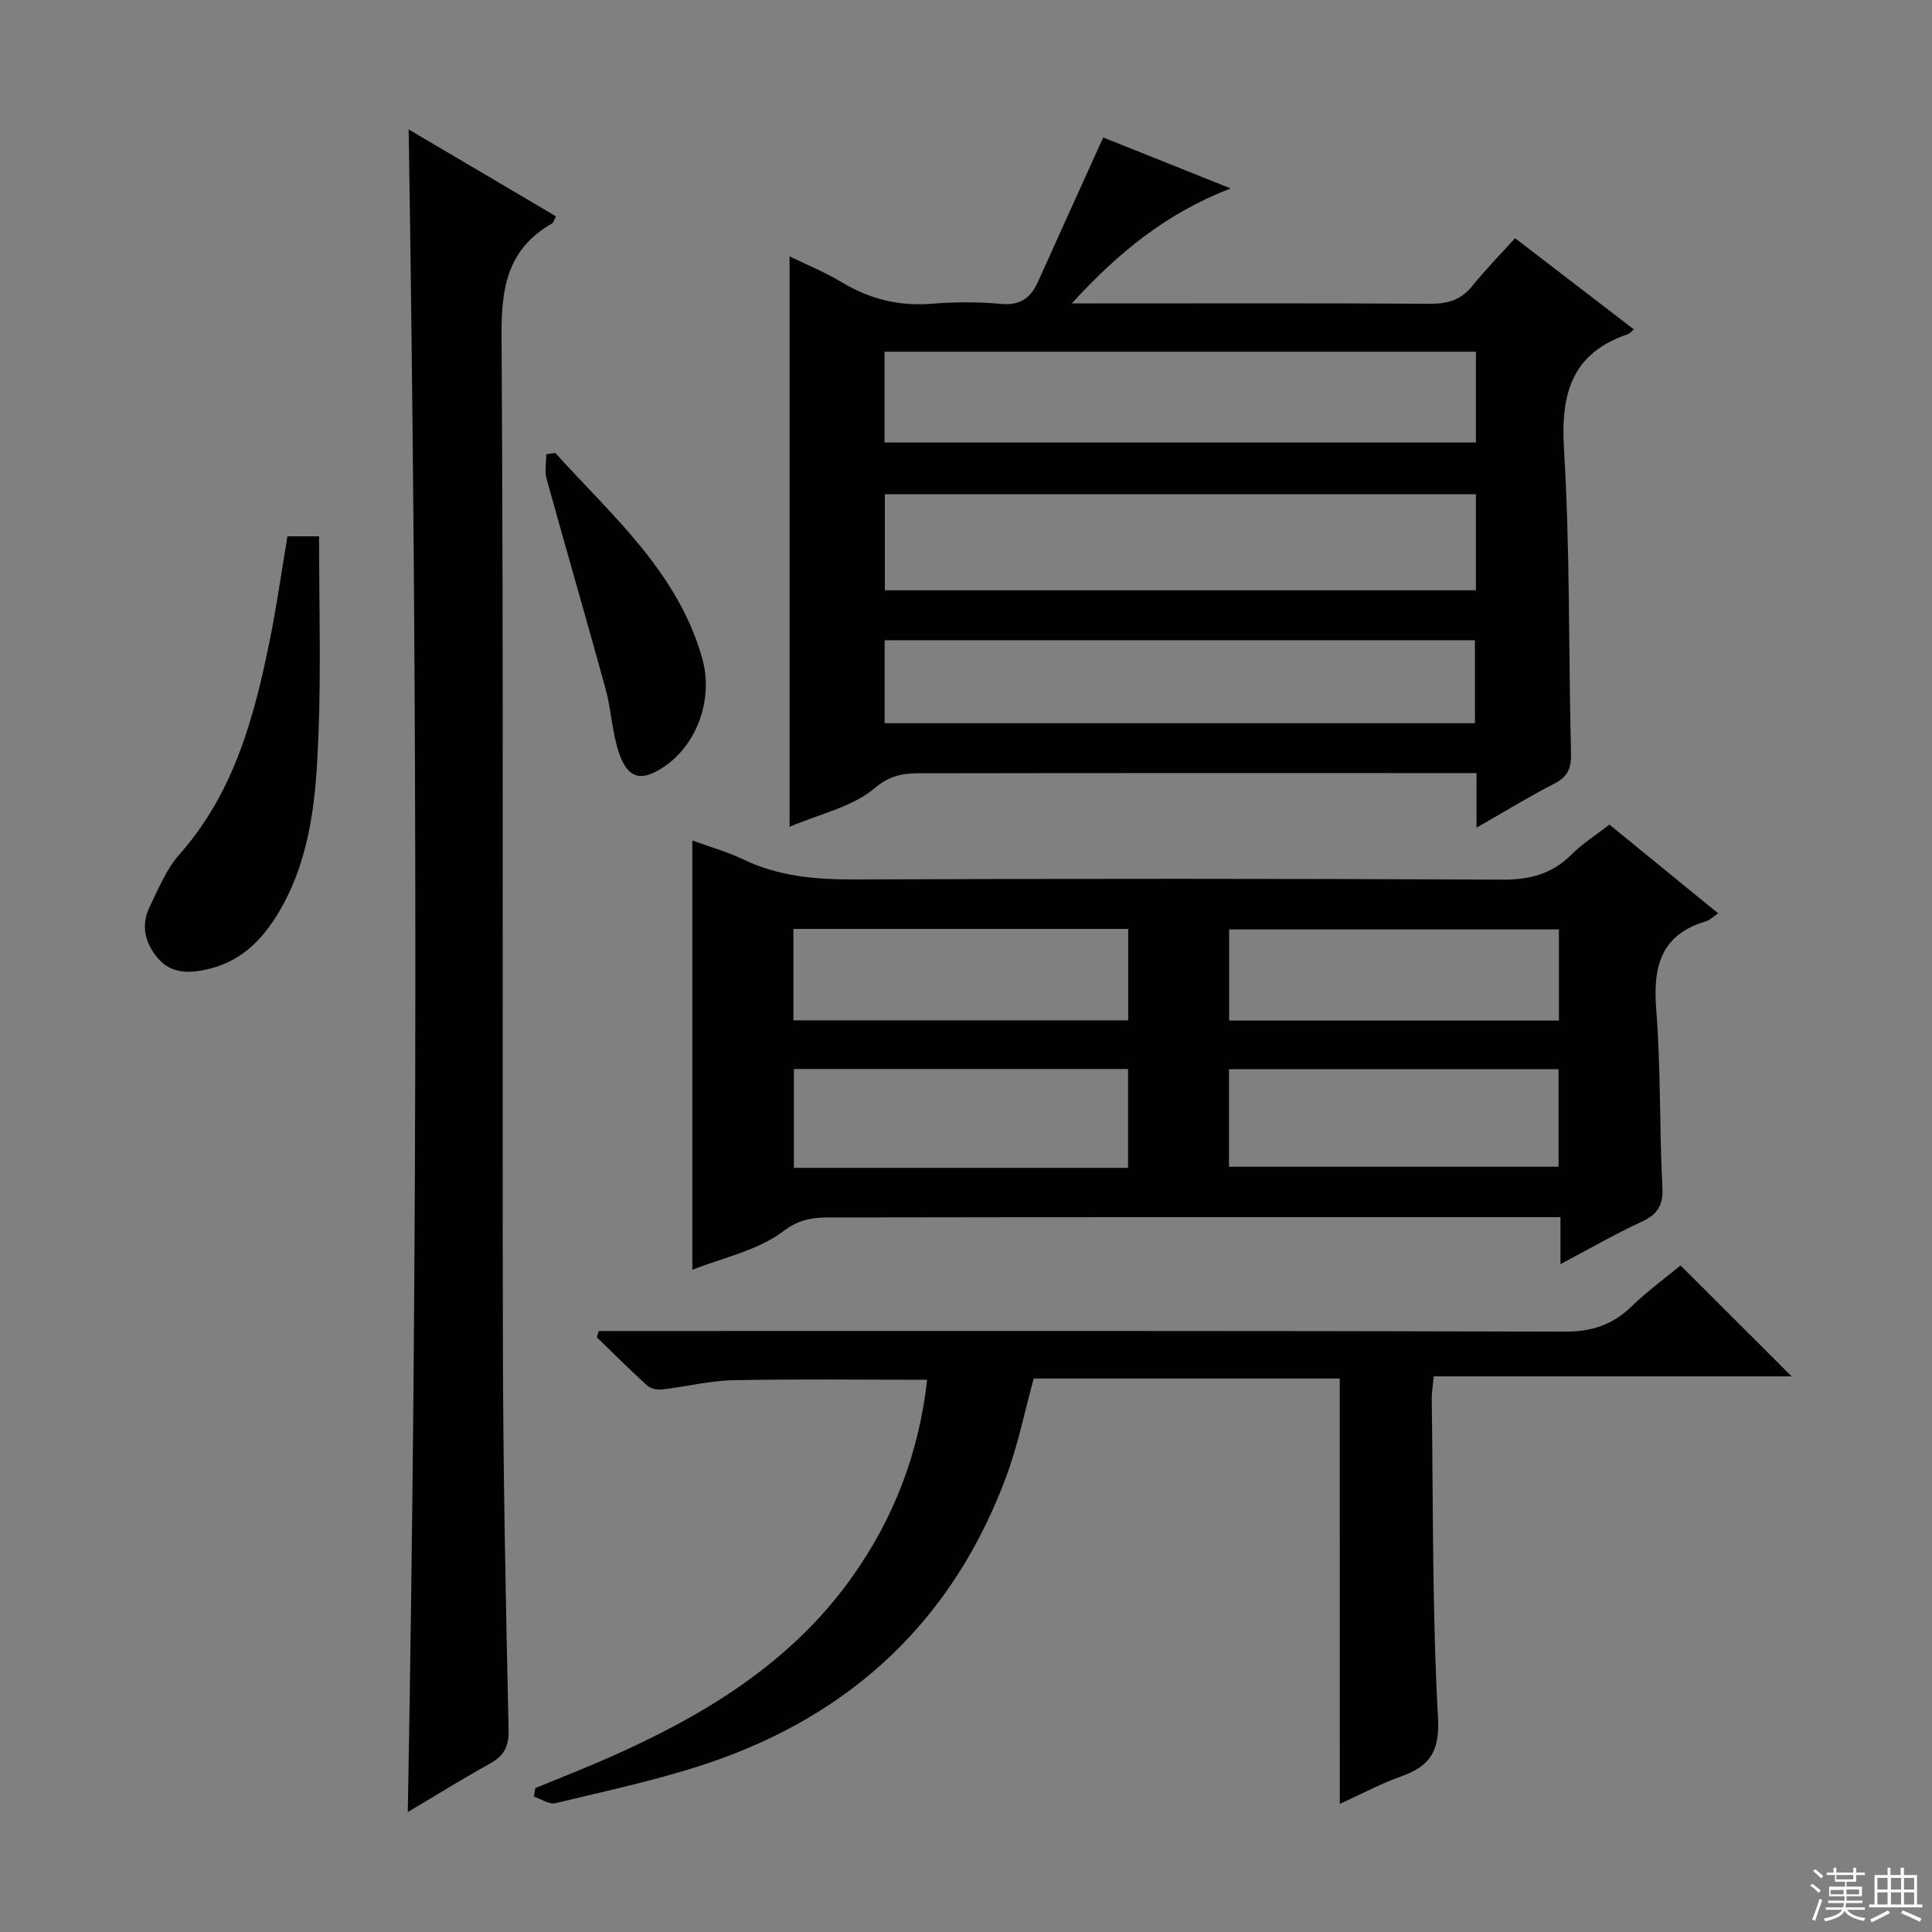 <svg enable-background="new 0 0 400 400" viewBox="0 0 400 400" xmlns="http://www.w3.org/2000/svg"><rect x="0" y="0" width="400" height="400" fill="#808080" stroke="none"/><g fill="#010102"><path d="m305.7 171.36c0-4.18 0-7.46 0-11.3-2.35 0-4.29 0-6.24 0-35.66 0-71.32-.03-106.99.04-3.91.01-7.38-.32-11.28 3-4.69 4-11.56 5.43-17.72 8.08 0-39.51 0-78.53 0-118.1 3.57 1.74 7.36 3.28 10.82 5.36 5.76 3.46 11.78 4.99 18.51 4.45 4.8-.39 9.69-.41 14.48.03 4.02.36 6.16-1.29 7.67-4.68 4.39-9.81 8.85-19.59 13.46-29.78 7.69 3.08 16.4 6.56 26.38 10.55-13.33 5.15-23.12 13.17-32.9 23.81h6.59c22.5 0 44.99-.07 67.49.07 3.6.02 6.39-.68 8.74-3.56 2.82-3.48 5.96-6.7 8.96-10.02 8.75 6.72 16.64 12.77 24.61 18.89-.64.54-.86.86-1.15.96-11.71 3.92-14.03 12.28-13.32 23.86 1.27 20.92.92 41.94 1.45 62.91.08 3.06-.62 4.86-3.42 6.3-5.16 2.63-10.1 5.68-16.14 9.13zm-.13-69.03c-40.92 0-81.58 0-122.37 0v19.88h122.37c0-6.81 0-13.23 0-19.88zm-122.44-10.71h122.44c0-6.39 0-12.46 0-18.8-40.94 0-81.62 0-122.44 0zm.02 58.11h122.22c0-5.95 0-11.63 0-17.18-41.01 0-81.55 0-122.22 0z"/><path d="m323.08 261.72c0-3.56 0-6.33 0-9.72-2.28 0-4.22 0-6.16 0-47.64 0-95.27-.03-142.91.06-4.02.01-7.66-.34-11.78 2.81-5.31 4.05-12.6 5.52-18.89 8.03 0-29.74 0-59.13 0-88.88 3.47 1.27 7.16 2.29 10.56 3.92 7.41 3.56 15.16 4.17 23.25 4.14 44.64-.17 89.28-.18 133.91.04 5.71.03 10.28-1.18 14.32-5.21 2.32-2.31 5.16-4.11 7.83-6.19 7.57 6.17 14.86 12.13 22.51 18.37-1.11.77-1.69 1.41-2.4 1.62-9.4 2.72-11.12 9.31-10.42 18.22.97 12.25.65 24.6 1.28 36.89.2 3.8-1.04 5.62-4.34 7.15-5.5 2.55-10.79 5.6-16.76 8.75zm-89.53-19.93c0-6.81 0-13.62 0-20.47-23.21 0-46.12 0-69.18 0v20.47zm20.9-.23h68.23c0-6.96 0-13.54 0-20.2-22.87 0-45.42 0-68.23 0zm-90.18-30.31h69.32c0-6.57 0-12.78 0-18.93-23.3 0-46.18 0-69.32 0zm158.49-18.82c-23.04 0-45.61 0-68.28 0v18.87h68.28c0-6.37 0-12.47 0-18.87z"/><path d="m84.61 26.8c10.16 5.99 20.26 11.94 30.49 17.98-.39.75-.5 1.32-.82 1.5-9.06 5.17-10.51 13.05-10.44 23.01.44 69.82.13 139.64.28 209.46.06 26.47.59 52.95 1.18 79.41.08 3.59-1.04 5.42-3.96 7.03-5.63 3.12-11.11 6.53-16.91 9.98 2.1-116.32 2.01-232.1.18-348.37z"/><path d="m277.38 285.41c-21.2 0-42.29 0-63.36 0-1.86 6.78-3.23 13.62-5.61 20.08-10.95 29.71-31.87 49.43-61.68 59.51-10.33 3.49-21.09 5.75-31.71 8.33-1.31.32-2.98-.87-4.49-1.37.1-.59.2-1.17.31-1.76 5.18-2.14 10.41-4.17 15.53-6.44 19.39-8.6 37.22-19.35 49.88-37.02 8.78-12.26 14.01-25.86 15.7-41.07-13.63 0-26.89-.18-40.14.09-4.94.1-9.84 1.36-14.78 1.92-1 .11-2.37-.2-3.08-.85-3.54-3.22-6.93-6.61-10.37-9.94.13-.44.26-.88.38-1.32h5.62c64.8 0 129.61-.07 194.41.13 5.6.02 9.87-1.42 13.81-5.22 3.34-3.22 7.12-5.99 10.14-8.49 7.84 7.83 15.52 15.5 22.99 22.97-23.93 0-48.79 0-74.09 0-.17 1.89-.43 3.32-.41 4.75.3 21.97.09 43.97 1.29 65.89.39 7.15-1.76 10.11-7.74 12.23-4.18 1.48-8.13 3.62-12.59 5.65-.01-29.52-.01-58.51-.01-88.07z"/><path d="m59.51 111.04h6.55c0 13.81.4 27.42-.12 41-.47 12.24-1.37 24.56-7.57 35.69-3.45 6.18-7.89 11.11-15.07 12.86-3.86.94-7.71 1.17-10.59-2.17-2.68-3.11-3.6-6.83-1.73-10.67 1.81-3.72 3.44-7.76 6.12-10.79 11.31-12.75 15.52-28.38 18.76-44.43 1.41-6.98 2.4-14.04 3.65-21.49z"/><path d="m114.95 93.76c11.74 12.98 25.33 24.62 30.41 42.43 2.41 8.46-.98 17.86-7.82 22.52-4.76 3.24-7.6 2.57-9.44-2.99-1.39-4.2-1.55-8.8-2.72-13.09-3.98-14.53-8.21-29-12.22-43.52-.43-1.58-.06-3.37-.06-5.07.61-.1 1.23-.19 1.85-.28z"/></g><path d="m374.8 390.4.4-.4c.7.5 1.3 1 1.8 1.4l-.5.5c-.5-.6-1.1-1.1-1.7-1.5zm1 7.3-.6-.3c.5-1.4 1.1-2.8 1.5-4.3.2.1.4.2.6.3-.5 1.3-1 2.8-1.5 4.3zm-.4-10.3.4-.4c.4.3 1 .8 1.7 1.4l-.5.5c-.4-.5-1-1-1.6-1.5zm2.5.3h1.7v-1h.6v1h3.5v-1h.6v1h1.8v.5h-1.8v1.4h-2v1h3.2v2h-3.2v.9h3.3v.5h-3.4c0 .3-.1.6-.1.9h4v.5h-3.7c.7.9 1.9 1.5 3.8 1.7-.1.2-.2.4-.3.6-2.1-.4-3.5-1.1-4-2.1-.4 1-1.8 1.7-4 2.2-.1-.2-.2-.4-.3-.6 2.1-.4 3.4-1 3.8-1.8h-3.4v-.5h3.6c.1-.3.1-.6.2-.9h-3.3v-.5h3.4c0-.3 0-.6 0-.9h-3.2v-2h3.3v-1h-2.1v-1.4h-1.7v-.5zm1.1 3.5v1h2.7c0-.3 0-.4 0-.4 0-.1 0-.2 0-.2 0-.1 0-.2 0-.3h-2.7zm1.2-3v.9h3.5v-.9zm4.7 3h-2.6v.6.4h2.6z" fill="#fbfcfa"/><path d="m393.6 386.7h.6v1.5h2.7v6.1h1.1v.6h-11v-.6h1.1v-6.1h2.7v-1.5h.6v1.5h2.1v-1.5zm-2.7 8.8.4.6c-1.2.6-2.5 1.3-3.8 1.9-.1-.2-.2-.4-.3-.6 1.2-.6 2.5-1.2 3.7-1.9zm-2.2-6.7v2.4h2.1v-2.4zm0 3v2.5h2.1v-2.5zm2.8-3v2.4h2.1v-2.4zm0 3v2.5h2.1v-2.5zm6 6.1c-1.4-.7-2.7-1.3-3.9-1.8l.3-.6c1.5.6 2.7 1.2 3.9 1.7zm-1.2-9.1h-2.1v2.4h2.1zm-2.1 3v2.5h2.1v-2.5z" fill="#fbfcfa"/></svg>